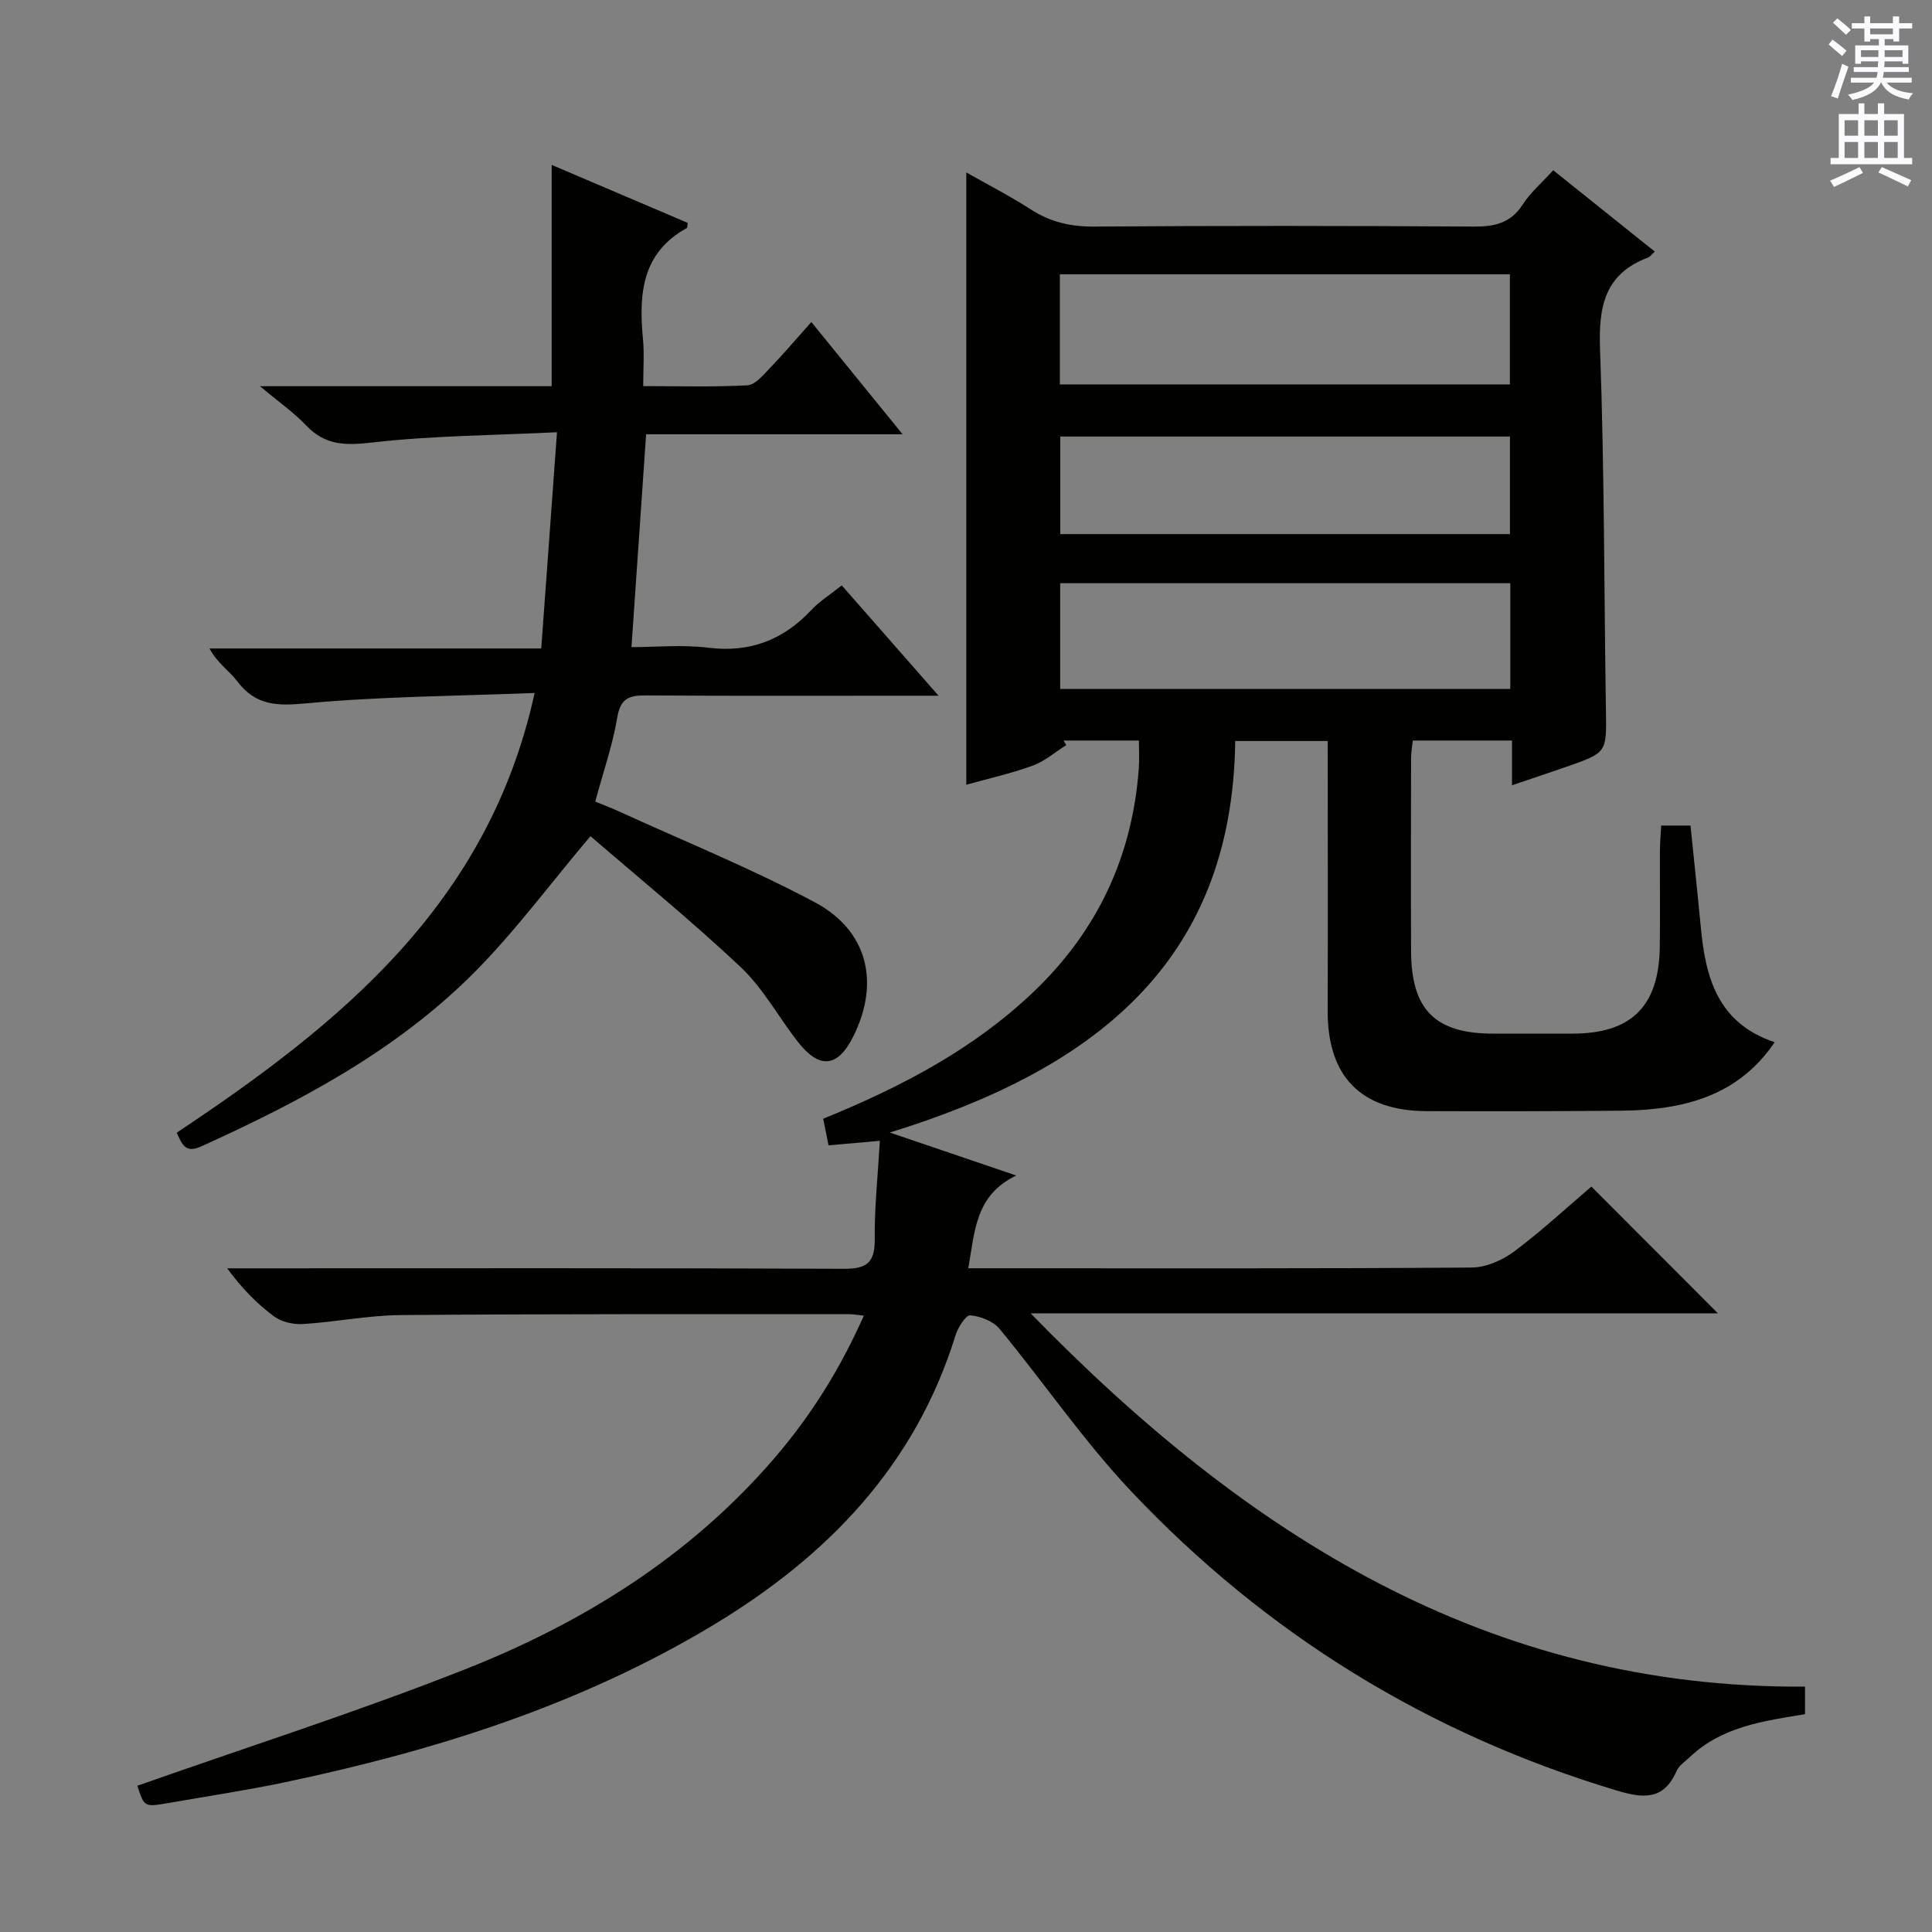 <svg enable-background="new 0 0 400 400" viewBox="0 0 400 400" xmlns="http://www.w3.org/2000/svg"><rect x="0" y="0" width="400" height="400" fill="#808080" stroke="none"/><path d="m28.44 369.72c22.88-8.06 45.66-15.34 67.84-24.1 24.53-9.69 46.64-23.46 64.1-43.78 7.52-8.75 13.56-18.39 18.47-29.46-1.49-.14-2.4-.31-3.31-.3-30.83.02-61.66-.06-92.49.19-6.78.05-13.54 1.44-20.33 1.86-1.99.12-4.43-.43-5.99-1.59-3.55-2.63-6.67-5.83-9.7-9.95h5.67c40.67 0 81.33-.08 122 .1 4.74.02 6.44-1.24 6.4-6.09-.06-6.61.65-13.23 1.07-20.41-3.85.34-7.02.62-10.63.94-.4-2.01-.74-3.7-1.11-5.51 16.16-6.57 31.11-14.39 43.59-26.3 13.23-12.63 20.44-28.07 21.76-46.28.13-1.79.02-3.6.02-5.72-5.43 0-10.53 0-15.62 0 .19.32.39.63.58.95-2.32 1.45-4.47 3.35-6.98 4.26-4.61 1.66-9.43 2.74-13.72 3.94 0-42.37 0-84.37 0-126.77 4.53 2.57 9.1 4.91 13.39 7.68 4.08 2.63 8.29 3.57 13.15 3.53 26.16-.19 52.33-.17 78.5 0 4.33.03 7.66-.69 10.17-4.58 1.6-2.48 3.94-4.47 6.31-7.08 7.02 5.62 13.96 11.18 21.03 16.84-.69.62-.98 1.06-1.38 1.22-8.97 3.37-10.28 10.08-9.96 18.92.91 24.96.83 49.95 1.22 74.92.13 8.66.24 8.67-8.22 11.62-3.57 1.24-7.15 2.43-11.23 3.81 0-3.37 0-6.15 0-9.26-6.95 0-13.54 0-20.54 0-.12 1.15-.35 2.41-.35 3.67-.03 13.33-.06 26.67 0 40 .05 12.07 5.02 17.01 16.94 17.01h16.5c12.14 0 17.88-5.65 18.05-17.92.09-6.67 0-13.33.03-20 .01-1.63.16-3.26.26-5.16h6.07c.71 7.03 1.47 14.07 2.14 21.13.98 10.4 3.52 19.8 15.29 23.73-5.32 7.87-12.58 11.71-21.16 13.26-3.57.65-7.26.89-10.9.92-13.33.12-26.66.13-40 .09-13.59-.04-20.53-7.18-20.49-20.73.06-18.49.01-36.98.01-55.9-6.3 0-12.52 0-19.15 0-.58 46.54-30.16 68.29-71.52 81.06 9.13 3.1 17.06 5.8 26.19 8.9-8.51 4.06-8.56 11.51-9.94 19.2h5.72c32.83 0 65.66.09 98.5-.15 2.97-.02 6.37-1.51 8.81-3.33 5.71-4.27 10.96-9.16 15.98-13.43 8.85 8.86 17.48 17.51 26.2 26.24-46.68 0-93.83 0-142.3 0 44.7 45.92 94.69 77.7 160.33 77.29v5.7c-8.56 1.41-17.2 2.56-23.86 8.89-.96.91-2.23 1.72-2.72 2.85-2.71 6.25-7.08 5.67-12.56 4.02-38.95-11.72-72.46-32.38-100.32-61.85-9.9-10.47-18.1-22.55-27.31-33.69-1.32-1.59-3.95-2.62-6.06-2.79-.92-.08-2.55 2.51-3.05 4.13-8.34 26.96-26.49 45.71-50.02 59.91-27.52 16.6-57.7 26.09-88.92 32.65-7.95 1.67-16 2.87-24.01 4.27-5.01.87-5.02.85-6.44-3.57zm190.99-290.13h93.18c0-7.84 0-15.25 0-22.8-31.23 0-62.13 0-93.18 0zm.07 41.16v21.89h93.19c0-7.37 0-14.46 0-21.89-31.02 0-61.9 0-93.19 0zm93.12-10.17c0-6.96 0-13.52 0-20.2-31.19 0-62.06 0-93.1 0v20.2z" fill="#010100"/><path d="m36.59 234.51c33.96-22.6 64.54-47.39 74.1-91.04-16.42.65-31.9.72-47.25 2.15-6 .56-10.47.51-14.29-4.53-1.68-2.21-4.17-3.81-5.78-6.83h68.69c1.08-14.87 2.12-29.17 3.26-44.77-13.38.65-25.83.71-38.13 2.11-5.5.63-9.78.71-13.76-3.48-2.56-2.69-5.68-4.87-9.61-8.16h60.4c0-15.43 0-30.33 0-45.82 9.39 4 18.79 8.01 28.15 12-.07.5-.01.98-.17 1.07-9.44 5.2-9.95 13.83-9.07 23.11.28 2.95.04 5.95.04 9.62 7.42 0 14.52.22 21.59-.17 1.6-.09 3.24-2.1 4.59-3.5 2.87-2.99 5.56-6.16 8.63-9.6 6.56 8.07 12.39 15.25 18.89 23.24-18.32 0-35.67 0-53.1 0-1.02 14.76-1.99 28.97-3.03 44.07 5.15 0 10.6-.54 15.89.12 8.65 1.07 15.53-1.59 21.37-7.83 1.68-1.79 3.84-3.13 6.28-5.07 6.48 7.39 12.84 14.64 20.04 22.84-2.85 0-4.44 0-6.03 0-18.16 0-36.33.07-54.49-.06-3.48-.03-5.33.54-6 4.55-.95 5.7-2.89 11.24-4.56 17.43 1.5.62 3.15 1.24 4.74 1.96 13.59 6.21 27.49 11.85 40.66 18.85 11.08 5.89 13.57 16.72 8.02 27.82-3.22 6.45-7.01 6.85-11.53 1.04-3.97-5.11-7.14-11.03-11.78-15.4-10.25-9.66-21.21-18.56-31.1-27.11-8.63 10.21-15.83 20.01-24.34 28.5-16 15.97-35.74 26.43-56.16 35.69-3.36 1.56-4.04-.34-5.16-2.8z" fill="#010100"/><g fill="#fbfafc"><path d="m378.6 9.2.8-1c.9.7 1.9 1.4 2.9 2.3l-.9 1.1c-1.1-.9-2-1.7-2.8-2.4zm.5 10.7c.9-2.1 1.6-4.3 2.3-6.7.4.2.8.4 1.3.6-.7 2.1-1.5 4.3-2.2 6.6zm.4-15.2.9-.9c1 .8 2 1.6 2.8 2.4l-1 1c-1-.9-1.9-1.8-2.7-2.5zm12.5-1.3h1.2v1.4h2.7v1.1h-2.7v2.7h-1.2v-.5h-1.8v1.3h4.9v3.8h-1.2v-.5h-3.7c0 .4-.1.9-.1 1.2h5.1v1h-5.2c0 .5-.1.9-.2 1.2h6v1h-5.2c1.1 1.3 2.9 2 5.5 2.2-.4.4-.7.8-.9 1.3-2.9-.5-4.8-1.6-5.7-3.5h-.1c-.8 1.7-2.7 2.9-5.9 3.6-.2-.4-.6-.8-.9-1.1 2.8-.6 4.6-1.4 5.4-2.5h-4.8v-1h5.3c.1-.3.2-.7.2-1.2h-4.9v-1h5c0-.4 0-.8.1-1.2h-3.6v.5h-1.2v-3.8h4.9v-1.3h-1.8v.5h-1.2v-2.7h-2.6v-1.1h2.6v-1.4h1.2v1.4h4.7v-1.4zm-6.7 8.4h3.6c0-.4 0-.9 0-1.4h-3.6zm1.9-4.7h4.7v-1.2h-4.7zm6.7 3.3h-3.7v1.4h3.7z"/><path d="m384.7 21.4h1.3v2.2h2.8v-2.2h1.3v2.2h4.1v9.1h1.7v1.3h-16.9v-1.3h1.7v-9.1h4.1v-2.2zm.3 13.2.7 1.2c-1.8.9-3.8 1.9-6 2.9-.2-.4-.5-.8-.8-1.3 2.4-1 4.4-2 6.1-2.8zm-3.1-6.5h2.8v-3.2h-2.8zm0 4.6h2.8v-3.3h-2.8zm4.1-4.6h2.8v-3.2h-2.8zm0 4.6h2.8v-3.3h-2.8zm3.6 1.9c2.1.9 4.1 1.8 6.1 2.7l-.7 1.3c-2.2-1.1-4.2-2-6.1-2.9zm3.3-9.7h-2.8v3.2h2.8zm-2.8 7.8h2.8v-3.3h-2.8z"/></g></svg>